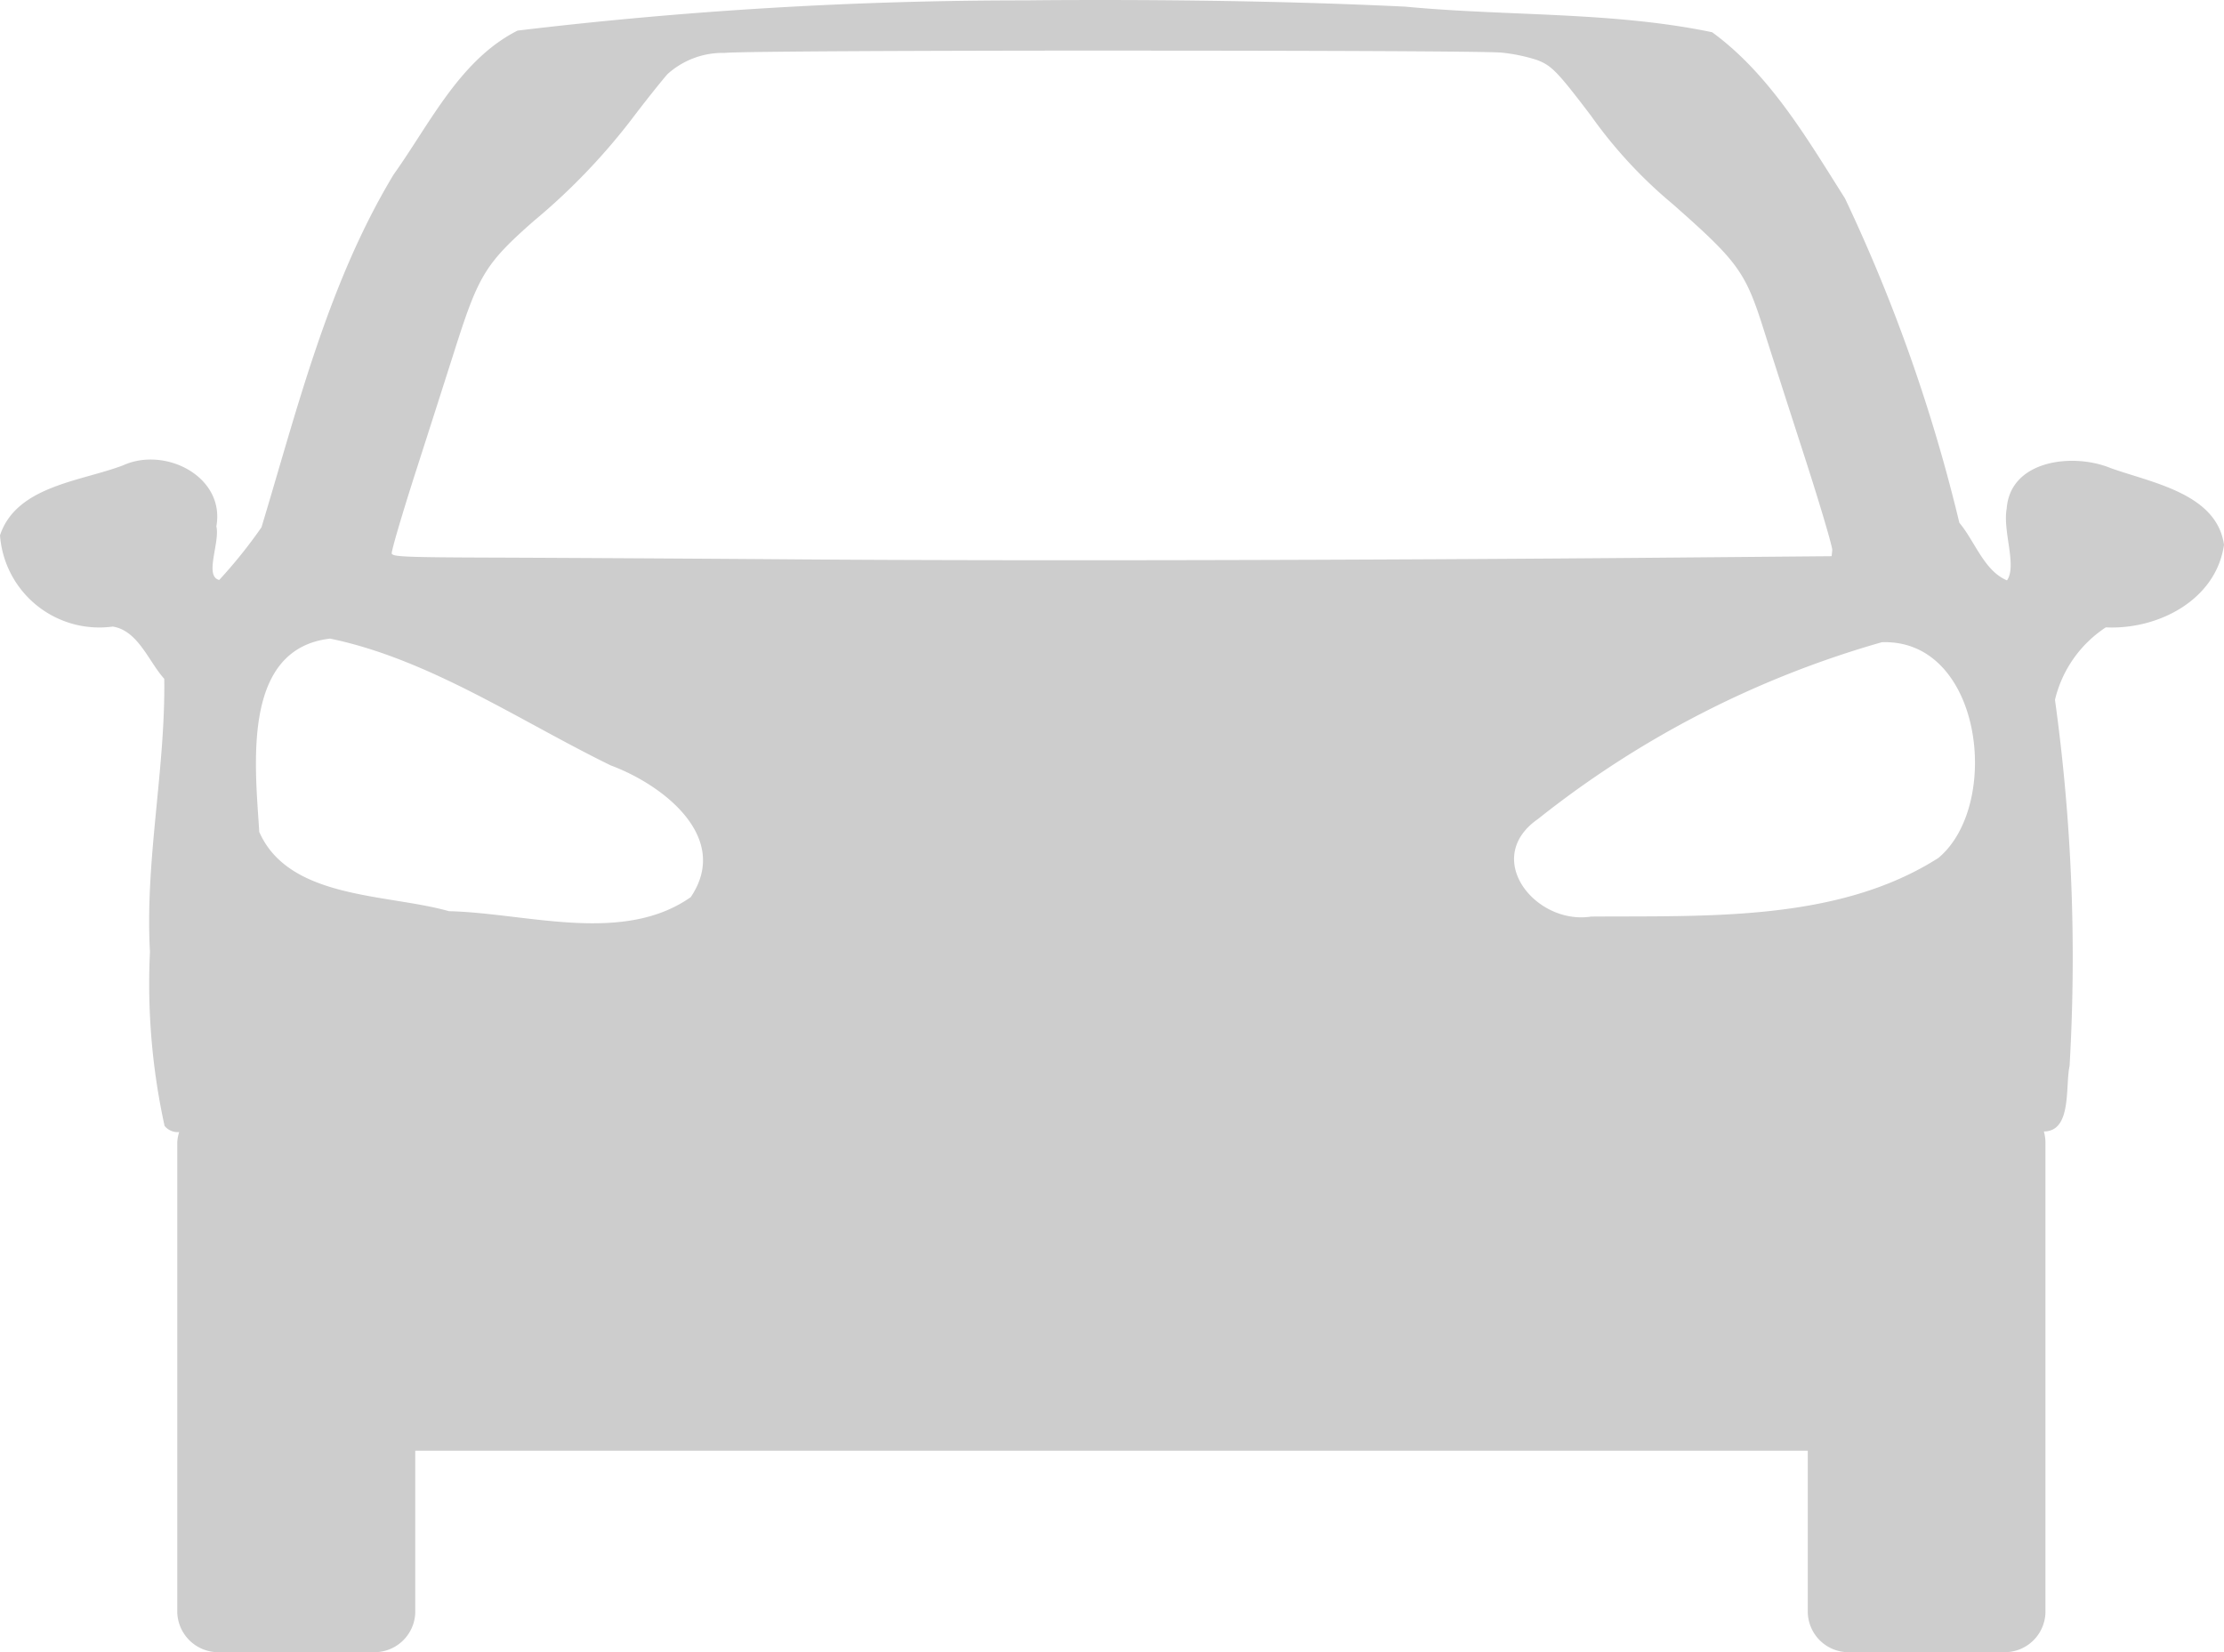 <svg xmlns="http://www.w3.org/2000/svg" width="70" height="52" viewBox="0 0 70 52">
  <defs>
    <style>
      .cls-1 {
        fill: #cdcdcd;
        fill-rule: evenodd;
      }
    </style>
  </defs>
  <path id="Forma_1" data-name="Forma 1" class="cls-1" d="M1106.28,387c-0.99,0-1.99,0-2.98.012a133.916,133.916,0,0,0-16.01.951c-1.82.919-2.76,2.935-3.9,4.529-2.06,3.414-3.02,7.336-4.16,11.105a15.354,15.354,0,0,1-1.33,1.657c-0.48-.115.03-1.182-0.09-1.688,0.28-1.566-1.61-2.52-2.93-1.922-1.34.511-3.36,0.646-3.88,2.205a3.134,3.134,0,0,0,3.55,2.872c0.8,0.128,1.13,1.106,1.62,1.644,0.04,2.855-.61,5.716-0.45,8.592a20.9,20.9,0,0,0,.46,5.48,0.534,0.534,0,0,0,.46.195,1.168,1.168,0,0,0-.06.321v14.815a1.294,1.294,0,0,0,1.25,1.234h4.99a1.287,1.287,0,0,0,1.25-1.234v-5.108h43.83v5.108a1.285,1.285,0,0,0,1.24,1.234h5a1.285,1.285,0,0,0,1.24-1.234V422.952a1.288,1.288,0,0,0-.05-0.34c0.89,0,.67-1.427.81-2.066a59.082,59.082,0,0,0-.46-11.52,3.776,3.776,0,0,1,1.6-2.28c1.64,0.08,3.47-.856,3.72-2.6-0.23-1.621-2.29-1.952-3.58-2.418-1.17-.478-3.15-0.254-3.26,1.285-0.13.7,0.33,1.792,0.01,2.254-0.72-.3-1.01-1.231-1.5-1.814a52.2,52.2,0,0,0-3.6-10.21c-1.18-1.861-2.36-3.9-4.18-5.228-3.14-.655-6.45-0.5-9.66-0.806-2.98-.143-5.97-0.2-8.95-0.208h0Zm-0.25,1.593c5.88,0,11.77.019,12.23,0.063a5.47,5.47,0,0,1,1.12.233c0.46,0.177.64,0.364,1.69,1.745a14.559,14.559,0,0,0,2.58,2.79c2.07,1.828,2.29,2.128,2.88,4.006,0.19,0.6.75,2.342,1.25,3.887s0.9,2.9.89,3l-0.02.189-5.04.044c-9.71.086-20.85,0.106-27.39,0.057-3.63-.028-8.01-0.051-9.72-0.057-2.75-.009-3.13-0.027-3.17-0.126-0.02-.062.33-1.255,0.78-2.652s1.01-3.152,1.25-3.905c0.71-2.218.95-2.6,2.44-3.911a19.938,19.938,0,0,0,3.05-3.162c0.48-.636,1.01-1.294,1.16-1.462a2.6,2.6,0,0,1,1.8-.667C1094.27,388.617,1100.15,388.593,1106.03,388.592ZM1081.39,407.1c3.13,0.648,5.98,2.6,8.84,3.994,1.62,0.6,3.79,2.254,2.51,4.144-2.14,1.5-5.16.5-7.61,0.441-1.95-.553-5.03-0.366-5.97-2.494C1079.04,411.179,1078.57,407.425,1081.39,407.1Zm48.84,0.114c3.17-.113,3.78,5.123,1.78,6.79-3.16,2.016-7.29,1.817-10.93,1.845-1.75.272-3.45-1.838-1.67-3.073a31.008,31.008,0,0,1,10.82-5.562h0Z" transform="translate(-1071 -387)"/>
</svg>
